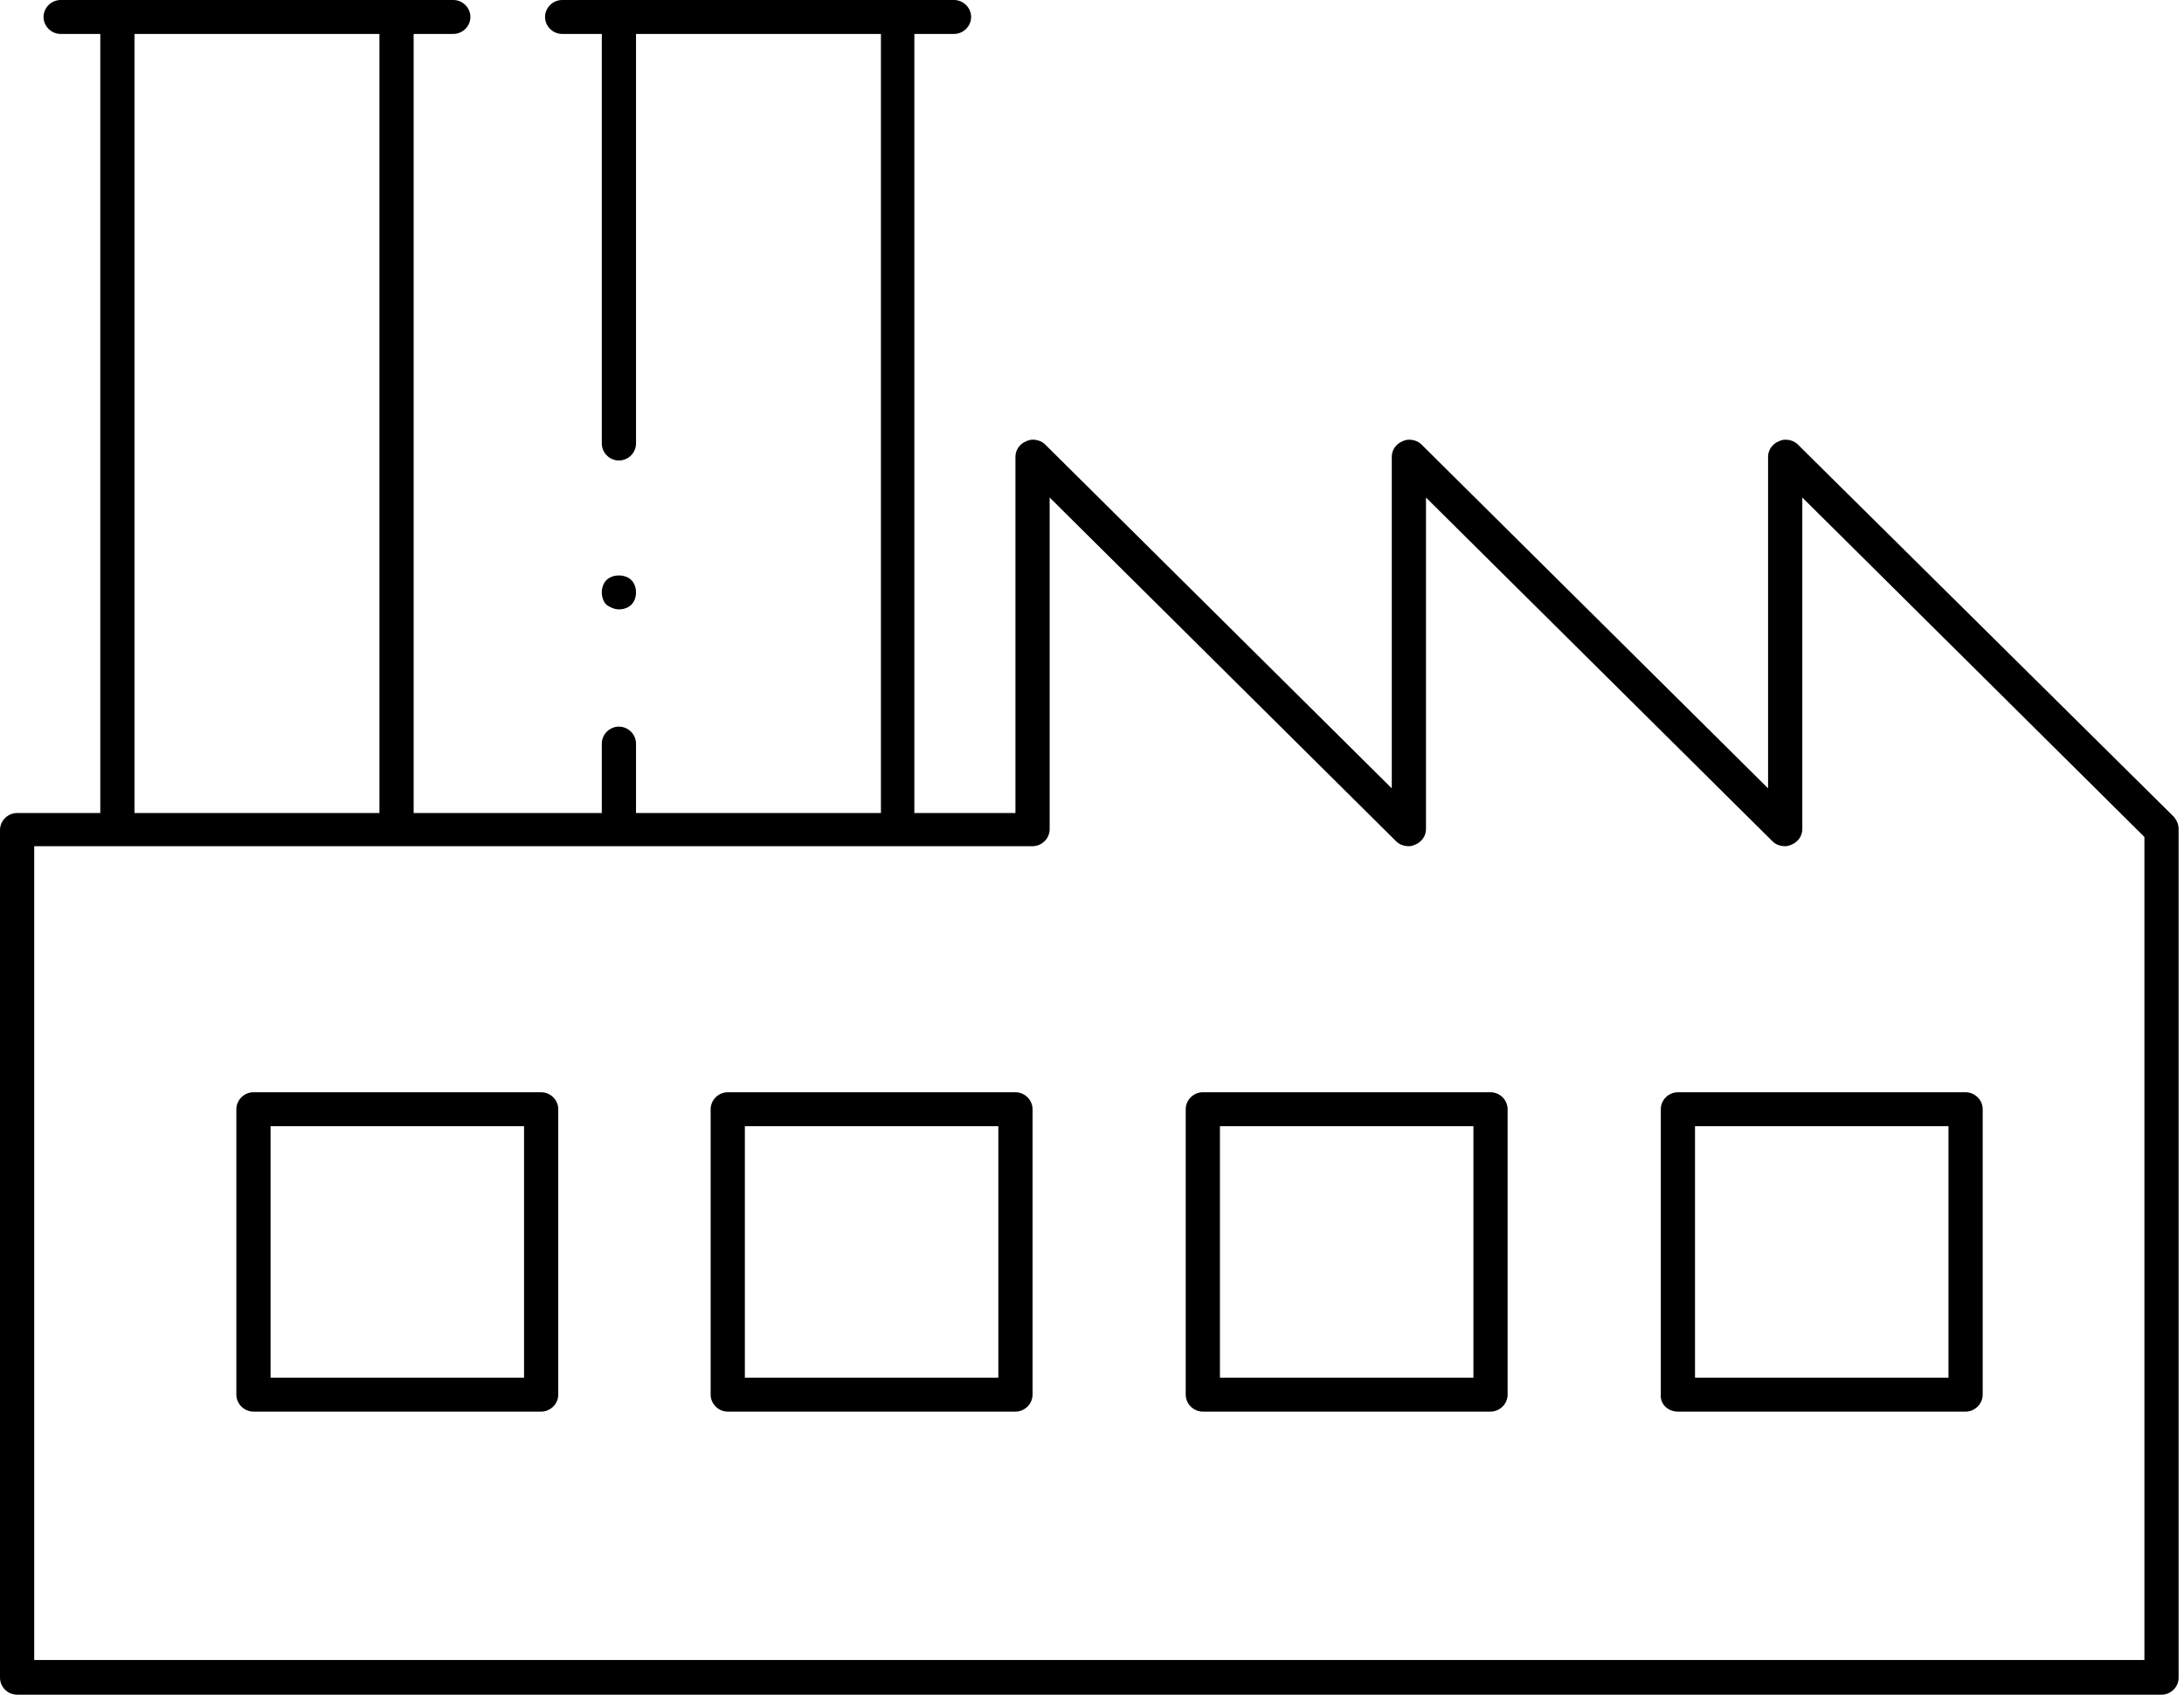 <svg width="116" height="90" viewBox="0 0 116 90" fill="none" xmlns="http://www.w3.org/2000/svg">
<path d="M53.934 58.006H38.654C38.158 58.006 37.745 58.416 37.745 58.907V74.065C37.745 74.556 38.158 74.966 38.654 74.966H53.934C54.429 74.966 54.842 74.556 54.842 74.065V58.907C54.842 58.416 54.429 58.006 53.934 58.006ZM53.025 73.163H39.562V59.809H53.025V73.163Z" fill="black"/>
<path d="M79.166 58.006H63.886C63.391 58.006 62.978 58.416 62.978 58.907V74.065C62.978 74.556 63.391 74.966 63.886 74.966H79.166C79.662 74.966 80.075 74.556 80.075 74.065V58.907C80.075 58.416 79.662 58.006 79.166 58.006ZM78.258 73.163H64.795V59.809H78.258V73.163Z" fill="black"/>
<path d="M89.119 74.966H104.399C104.895 74.966 105.308 74.556 105.308 74.065V58.907C105.308 58.416 104.895 58.006 104.399 58.006H89.119C88.624 58.006 88.211 58.416 88.211 58.907V74.065C88.169 74.556 88.582 74.966 89.119 74.966ZM90.028 59.809H103.491V73.163H90.028V59.809Z" fill="black"/>
<path d="M28.743 58.006H13.463C12.967 58.006 12.554 58.416 12.554 58.907V74.065C12.554 74.556 12.967 74.966 13.463 74.966H28.743C29.238 74.966 29.651 74.556 29.651 74.065V58.907C29.651 58.416 29.238 58.006 28.743 58.006ZM27.834 73.163H14.371V59.809H27.834V73.163Z" fill="black"/>
<path d="M32.872 32.362C33.12 32.362 33.368 32.28 33.533 32.117C33.698 31.953 33.781 31.707 33.781 31.461C33.781 31.215 33.698 30.97 33.533 30.806C33.368 30.642 33.12 30.56 32.872 30.56C32.624 30.56 32.377 30.642 32.212 30.806C32.046 30.97 31.964 31.215 31.964 31.461C31.964 31.707 32.046 31.953 32.212 32.117C32.377 32.239 32.624 32.362 32.872 32.362Z" fill="black"/>
<path d="M95.479 23.596C95.314 23.432 95.066 23.35 94.818 23.35C94.694 23.35 94.57 23.391 94.488 23.432C94.157 23.555 93.909 23.883 93.909 24.251V41.866L75.491 23.596C75.326 23.432 75.078 23.35 74.83 23.35C74.706 23.35 74.582 23.391 74.5 23.432C74.169 23.555 73.922 23.883 73.922 24.251V41.866L55.503 23.596C55.338 23.432 55.09 23.35 54.843 23.35C54.719 23.35 54.595 23.391 54.512 23.432C54.182 23.555 53.934 23.883 53.934 24.251V43.177H48.565V1.802H50.672C51.167 1.802 51.58 1.393 51.58 0.901C51.58 0.41 51.167 0 50.672 0H29.858C29.362 0 28.949 0.41 28.949 0.901C28.949 1.393 29.362 1.802 29.858 1.802H31.964V23.555C31.964 24.046 32.377 24.456 32.872 24.456C33.368 24.456 33.781 24.046 33.781 23.555V1.802H46.789V43.177H33.781V39.49C33.781 38.999 33.368 38.589 32.872 38.589C32.377 38.589 31.964 38.999 31.964 39.49V43.177H21.97V1.802H24.076C24.572 1.802 24.985 1.393 24.985 0.901C24.985 0.41 24.572 0 24.076 0H3.221C2.726 0 2.313 0.41 2.313 0.901C2.313 1.393 2.726 1.802 3.221 1.802H5.327V43.177H0.909C0.413 43.177 0 43.587 0 44.078V89.099C0 89.59 0.413 90 0.909 90H114.806C115.301 90 115.714 89.59 115.714 89.099V44.037C115.714 43.791 115.632 43.587 115.466 43.382L95.479 23.596ZM7.144 1.802H20.153V43.177H7.144V1.802ZM113.897 88.157H1.817V44.939H54.843C55.338 44.939 55.751 44.529 55.751 44.037V26.422L74.169 44.693C74.335 44.857 74.582 44.939 74.83 44.939C74.954 44.939 75.078 44.898 75.161 44.857C75.491 44.734 75.739 44.406 75.739 44.037V26.422L94.157 44.693C94.322 44.857 94.57 44.939 94.818 44.939C94.942 44.939 95.066 44.898 95.148 44.857C95.479 44.734 95.727 44.406 95.727 44.037V26.422L113.897 44.447V88.157Z" fill="black"/>
</svg>
